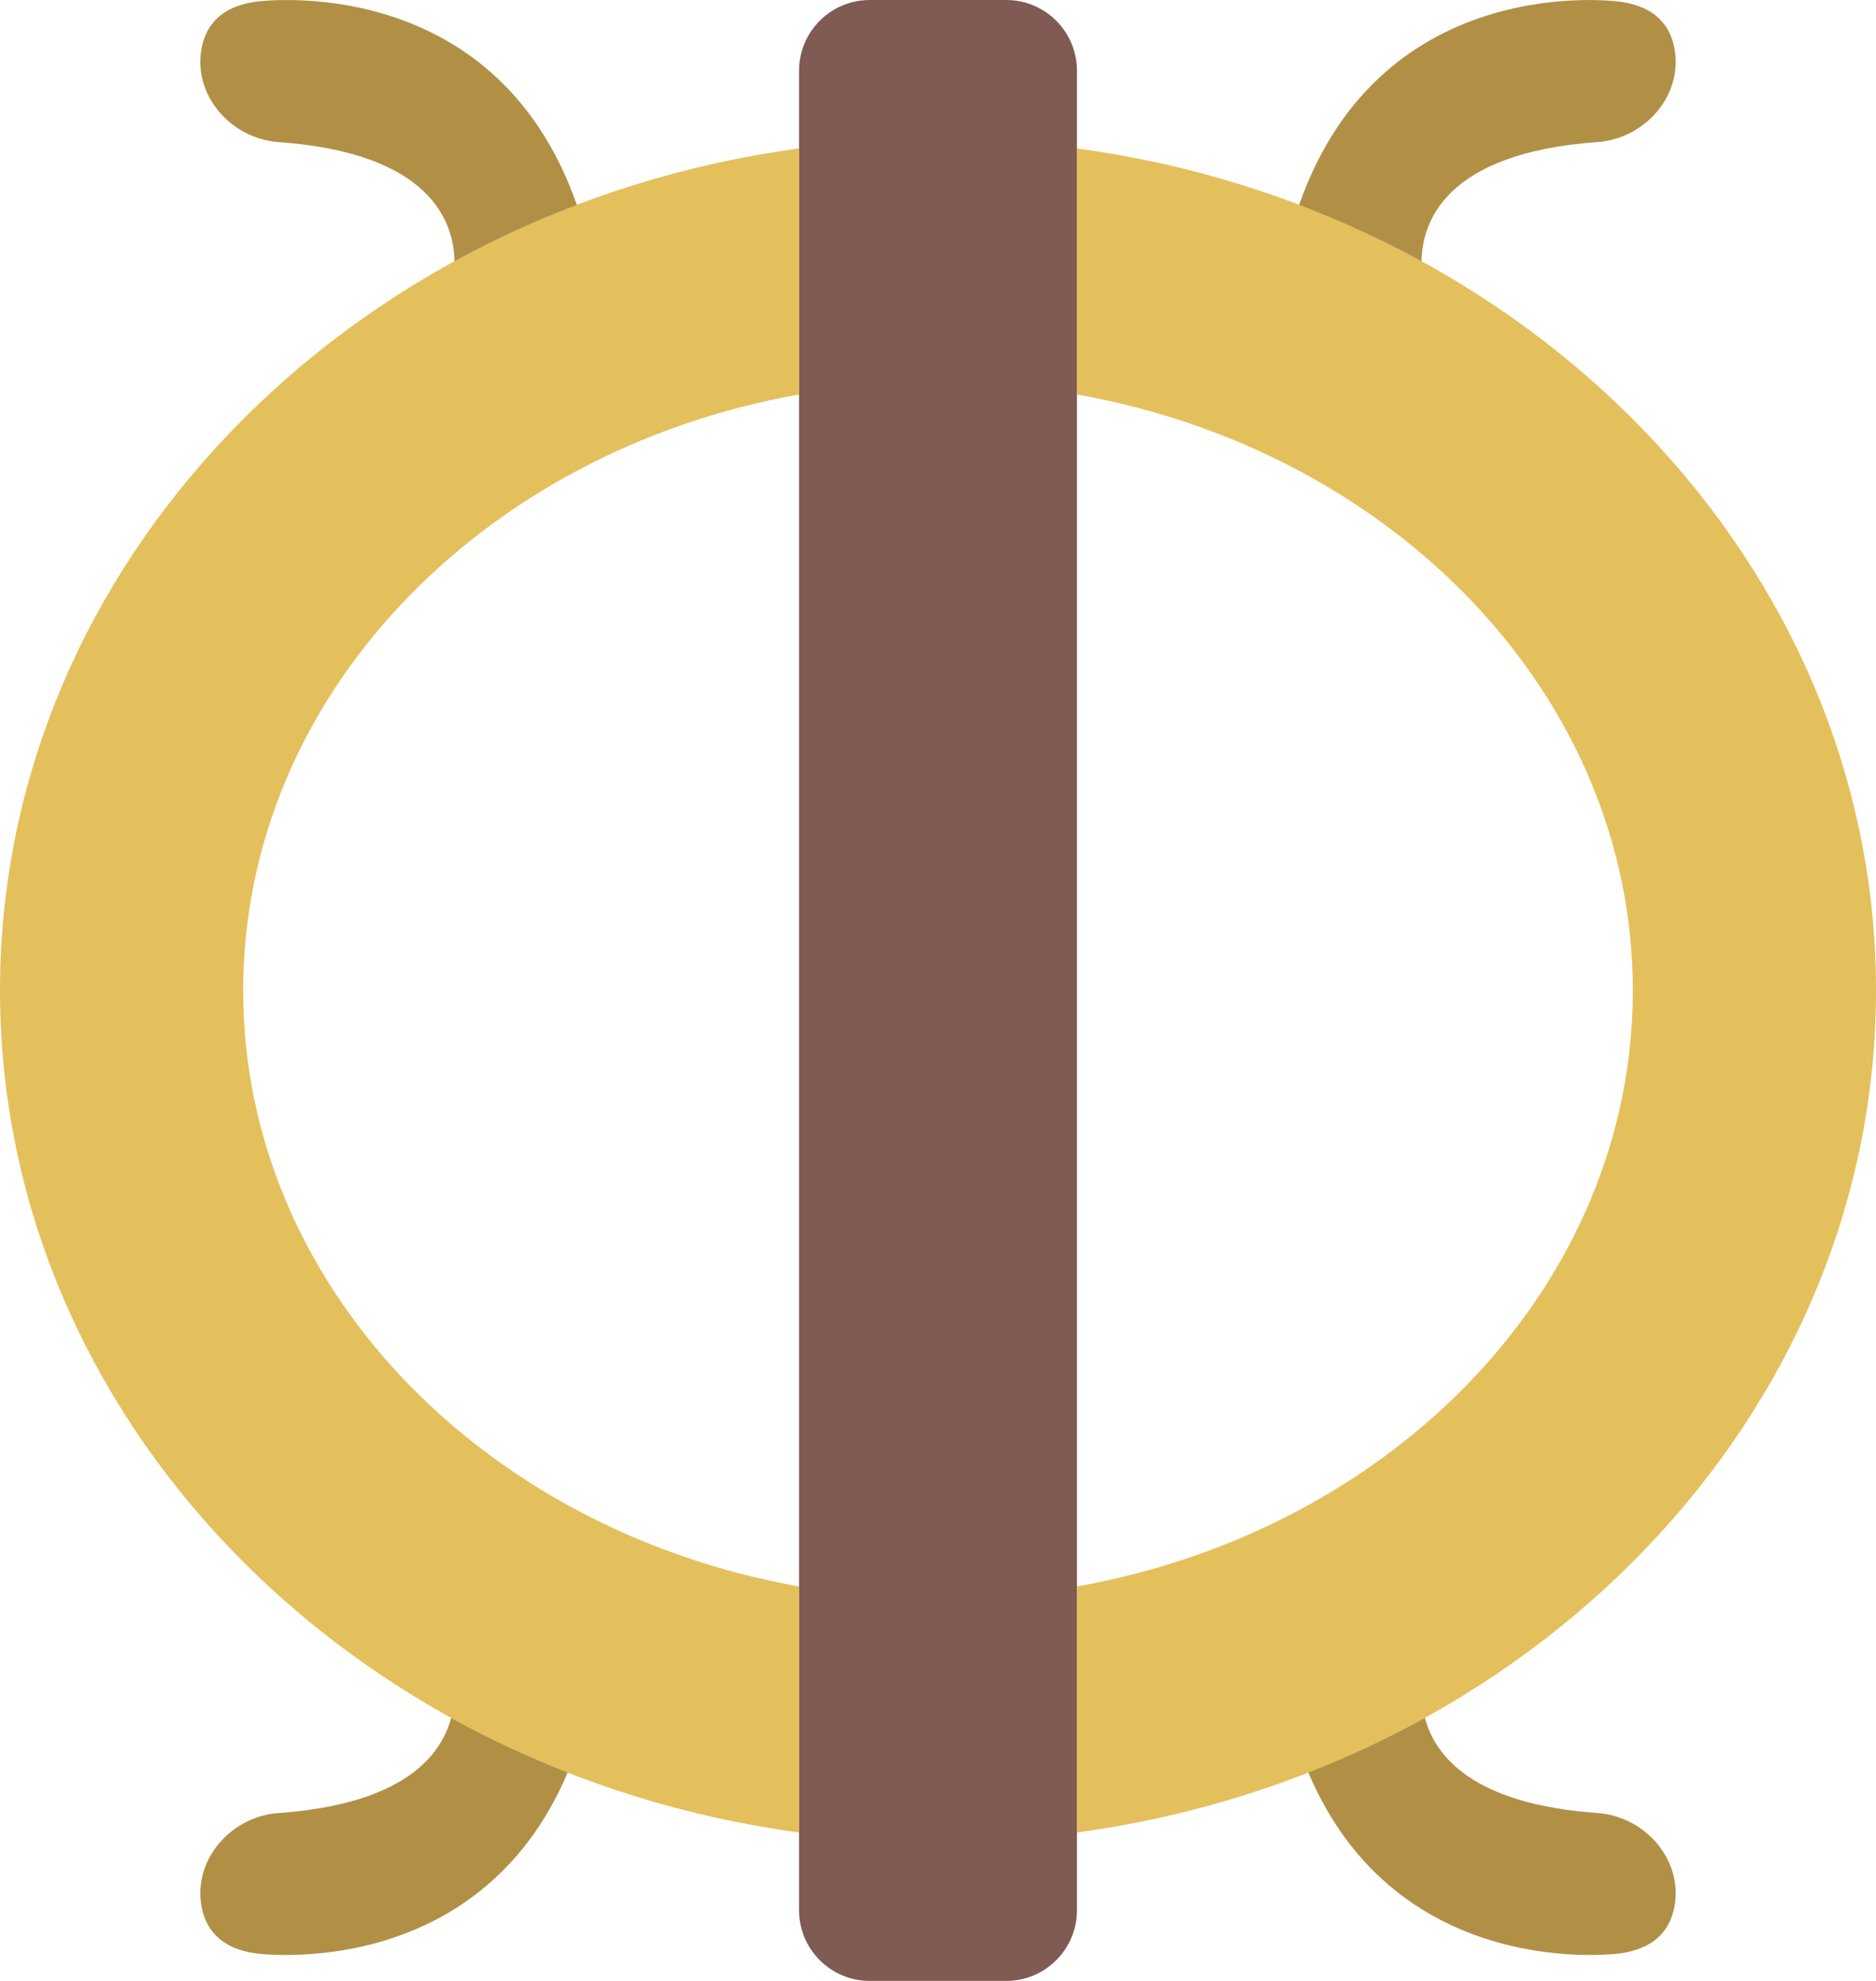 <?xml version="1.0" encoding="UTF-8" standalone="no"?>
<svg width="54px" height="57px" viewBox="0 0 54 57" version="1.1" xmlns="http://www.w3.org/2000/svg" xmlns:xlink="http://www.w3.org/1999/xlink" xmlns:sketch="http://www.bohemiancoding.com/sketch/ns">
    <!-- Generator: Sketch 3.2.2 (9983) - http://www.bohemiancoding.com/sketch -->
    <title>102 - Perseverance (Flat)</title>
    <desc>Created with Sketch.</desc>
    <defs></defs>
    <g id="Page-1" stroke="none" stroke-width="1" fill="none" fill-rule="evenodd" sketch:type="MSPage">
        <g id="102---Perseverance-(Flat)" sketch:type="MSLayerGroup">
            <path d="M28.964,57 L25.036,57 C23.912,57 23,56.088 23,54.964 L23,2.036 C23,0.912 23.912,0 25.036,0 L28.964,0 C30.088,0 31,0.912 31,2.036 L31,54.964 C31,56.088 30.088,57 28.964,57" id="Fill-13" fill="#7F5B53" sketch:type="MSShapeGroup"></path>
            <path d="M31,4.271 L31,11.351 C40.129,12.973 47,20.034 47,28.5 C47,36.966 40.129,44.027 31,45.649 L31,52.729 C43.997,50.97 54,40.776 54,28.5 C54,16.224 43.997,6.03 31,4.271" id="Fill-14" fill="#E4C05C" sketch:type="MSShapeGroup"></path>
            <path d="M0,28.5 C0,40.776 10.003,50.97 23,52.729 L23,45.649 C13.871,44.027 7,36.966 7,28.5 C7,20.034 13.871,12.973 23,11.351 L23,4.271 C10.003,6.03 0,16.224 0,28.5" id="Fill-15" fill="#E4C05C" sketch:type="MSShapeGroup"></path>
            <path d="M8.014,4.088 C12.42,4.401 13.066,6.409 13.082,7.519 C14.205,6.903 15.383,6.362 16.605,5.897 C14.214,-0.94 7.347,0.051 7.347,0.051 C6.284,0.207 5.878,0.809 5.785,1.5 C5.609,2.814 6.692,3.994 8.014,4.088" id="Fill-16" fill="#B19046" sketch:type="MSShapeGroup"></path>
            <path d="M40.918,7.519 C40.934,6.409 41.58,4.401 45.985,4.088 C47.308,3.994 48.391,2.814 48.215,1.5 C48.122,0.809 47.716,0.207 46.653,0.051 C46.653,0.051 39.786,-0.94 37.395,5.897 C38.617,6.362 39.795,6.903 40.918,7.519" id="Fill-17" fill="#B19046" sketch:type="MSShapeGroup"></path>
            <path d="M45.985,52.169 C42.397,51.914 41.307,50.534 41.015,49.43 C39.943,50.023 38.822,50.547 37.659,51.002 C40.248,57.113 46.653,56.206 46.653,56.206 C47.716,56.05 48.122,55.448 48.215,54.757 C48.391,53.443 47.308,52.263 45.985,52.169" id="Fill-18" fill="#B19046" sketch:type="MSShapeGroup"></path>
            <path d="M12.985,49.43 C12.693,50.534 11.602,51.914 8.014,52.169 C6.692,52.263 5.609,53.443 5.785,54.757 C5.878,55.448 6.284,56.05 7.347,56.206 C7.347,56.206 13.752,57.113 16.341,51.002 C15.178,50.547 14.056,50.023 12.985,49.43" id="Fill-19" fill="#B19046" sketch:type="MSShapeGroup"></path>
        </g>
    </g>
</svg>